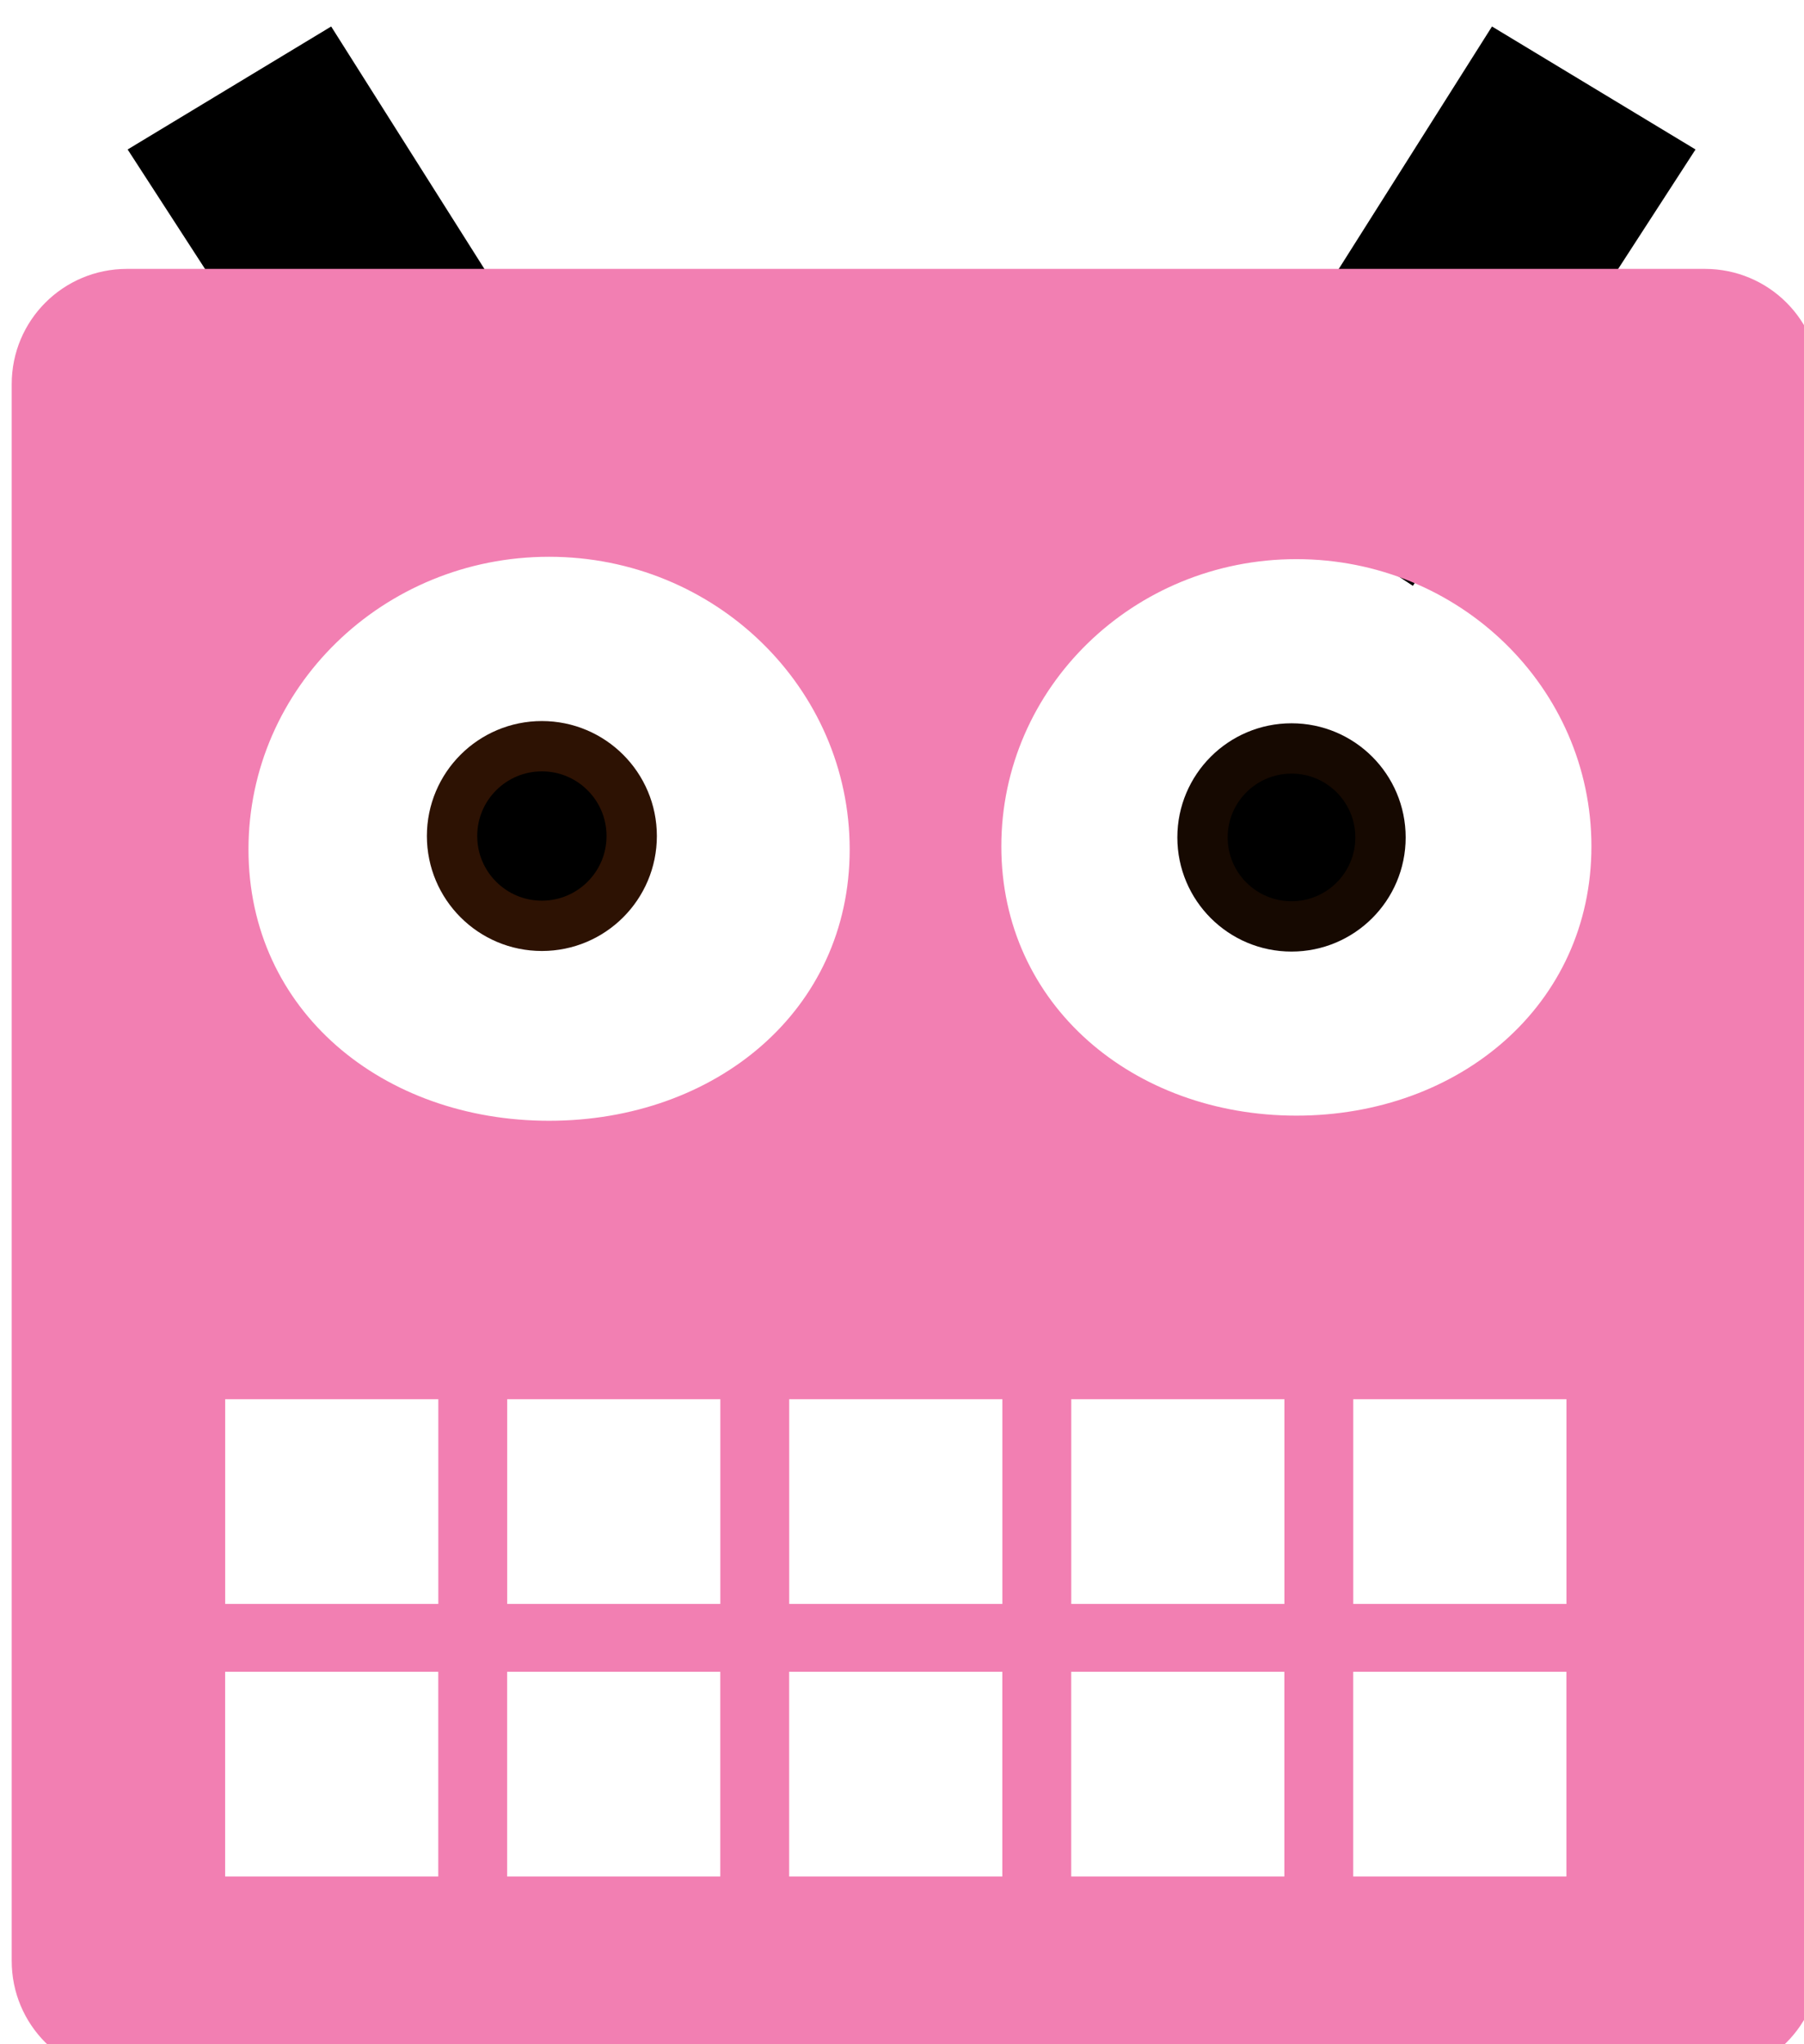 <?xml version="1.0" encoding="UTF-8" standalone="no"?>
<svg
   xmlns:dc="http://purl.org/dc/elements/1.1/"
   xmlns:cc="http://creativecommons.org/ns#"
   xmlns:rdf="http://www.w3.org/1999/02/22-rdf-syntax-ns#"
   xmlns:svg="http://www.w3.org/2000/svg"
   xmlns="http://www.w3.org/2000/svg"
   xmlns:sodipodi="http://sodipodi.sourceforge.net/DTD/sodipodi-0.dtd"
   xmlns:inkscape="http://www.inkscape.org/namespaces/inkscape"
   inkscape:export-ydpi="156.03999"
   inkscape:export-xdpi="156.03999"
   inkscape:export-filename="/home/jesper/www/html/yoshimi/img/robot_head.png"
   width="10.418mm"
   height="11.807mm"
   viewBox="0 0 10.418 11.807"
   version="1.1"
   id="svg1211"
   inkscape:version="1.0alpha (9dee831, 2019-01-15)"
   sodipodi:docname="robot_head.svg">
  <defs
     id="defs1205">
    <filter
       inkscape:collect="always"
       style="color-interpolation-filters:sRGB"
       id="filter12928-6-4"
       x="-0.051"
       width="1.103"
       y="-0.045"
       height="1.09">
      <feGaussianBlur
         inkscape:collect="always"
         stdDeviation="0.874"
         id="feGaussianBlur12930-7-3" />
    </filter>
    <mask
       maskUnits="userSpaceOnUse"
       id="mask5419-9-5-1-7">
      <g
         transform="translate(1842.057,-2655.42)"
         id="use5421-7-3-4-3">
        <rect
           transform="translate(0,732.362)"
           y="920.125"
           x="30.875"
           height="23.75"
           width="61.125"
           id="rect5461-1-9-2"
           style="color:#000000;clip-rule:nonzero;display:inline;overflow:visible;visibility:visible;opacity:1;isolation:auto;mix-blend-mode:normal;color-interpolation:sRGB;color-interpolation-filters:linearRGB;solid-color:#000000;solid-opacity:1;fill:#ffffff;fill-opacity:1;fill-rule:nonzero;stroke:none;stroke-width:5.004;stroke-linecap:round;stroke-linejoin:round;stroke-miterlimit:4;stroke-dasharray:none;stroke-dashoffset:0;stroke-opacity:1;marker:none;marker-start:none;marker-mid:none;marker-end:none;color-rendering:auto;image-rendering:auto;shape-rendering:auto;text-rendering:auto;enable-background:accumulate" />
        <path
           id="path5463-3-5-2-3"
           d="m 1879.017,-998.07 h 193.637 v 14.111 h -193.637 z"
           style="color:#000000;clip-rule:nonzero;display:inline;overflow:visible;visibility:visible;opacity:1;isolation:auto;mix-blend-mode:normal;color-interpolation:sRGB;color-interpolation-filters:linearRGB;solid-color:#000000;solid-opacity:1;fill:#000000;fill-opacity:1;fill-rule:evenodd;stroke:none;stroke-width:1;stroke-linecap:butt;stroke-linejoin:miter;stroke-miterlimit:4;stroke-dasharray:none;stroke-dashoffset:0;stroke-opacity:1;marker:none;marker-start:none;marker-mid:none;marker-end:none;color-rendering:auto;image-rendering:auto;shape-rendering:auto;text-rendering:auto;enable-background:accumulate"
           transform="matrix(0.258,0,0,0.078,-448.512,1742.012)"
           inkscape:connector-curvature="0"
           sodipodi:nodetypes="ccccc" />
        <path
           id="path5465-1-0-8"
           d="m 1879.017,-998.07 h 49.296 v 14.111 h -49.296 z"
           style="color:#000000;clip-rule:nonzero;display:inline;overflow:visible;visibility:visible;opacity:1;isolation:auto;mix-blend-mode:normal;color-interpolation:sRGB;color-interpolation-filters:linearRGB;solid-color:#000000;solid-opacity:1;fill:#000000;fill-opacity:1;fill-rule:evenodd;stroke:none;stroke-width:1;stroke-linecap:butt;stroke-linejoin:miter;stroke-miterlimit:4;stroke-dasharray:none;stroke-dashoffset:0;stroke-opacity:1;marker:none;marker-start:none;marker-mid:none;marker-end:none;color-rendering:auto;image-rendering:auto;shape-rendering:auto;text-rendering:auto;enable-background:accumulate"
           transform="matrix(0,0.329,-0.078,0,-30.935,1038.29)"
           inkscape:connector-curvature="0"
           sodipodi:nodetypes="ccccc" />
        <path
           id="path5467-2-6-0"
           d="m 1879.017,-998.07 h 49.296 v 14.111 h -49.296 z"
           style="color:#000000;clip-rule:nonzero;display:inline;overflow:visible;visibility:visible;opacity:1;isolation:auto;mix-blend-mode:normal;color-interpolation:sRGB;color-interpolation-filters:linearRGB;solid-color:#000000;solid-opacity:1;fill:#000000;fill-opacity:1;fill-rule:evenodd;stroke:none;stroke-width:1;stroke-linecap:butt;stroke-linejoin:miter;stroke-miterlimit:4;stroke-dasharray:none;stroke-dashoffset:0;stroke-opacity:1;marker:none;marker-start:none;marker-mid:none;marker-end:none;color-rendering:auto;image-rendering:auto;shape-rendering:auto;text-rendering:auto;enable-background:accumulate"
           transform="matrix(0,0.329,-0.078,0,-20.856,1038.29)"
           inkscape:connector-curvature="0"
           sodipodi:nodetypes="ccccc" />
        <path
           id="path5469-0-8-0"
           d="m 1879.017,-998.07 h 49.296 v 14.111 h -49.296 z"
           style="color:#000000;clip-rule:nonzero;display:inline;overflow:visible;visibility:visible;opacity:1;isolation:auto;mix-blend-mode:normal;color-interpolation:sRGB;color-interpolation-filters:linearRGB;solid-color:#000000;solid-opacity:1;fill:#000000;fill-opacity:1;fill-rule:evenodd;stroke:none;stroke-width:1;stroke-linecap:butt;stroke-linejoin:miter;stroke-miterlimit:4;stroke-dasharray:none;stroke-dashoffset:0;stroke-opacity:1;marker:none;marker-start:none;marker-mid:none;marker-end:none;color-rendering:auto;image-rendering:auto;shape-rendering:auto;text-rendering:auto;enable-background:accumulate"
           transform="matrix(0,0.329,-0.078,0,-10.776,1038.29)"
           inkscape:connector-curvature="0"
           sodipodi:nodetypes="ccccc" />
        <path
           id="path5471-6-9-9"
           d="m 1879.017,-998.07 h 49.296 v 14.111 h -49.296 z"
           style="color:#000000;clip-rule:nonzero;display:inline;overflow:visible;visibility:visible;opacity:1;isolation:auto;mix-blend-mode:normal;color-interpolation:sRGB;color-interpolation-filters:linearRGB;solid-color:#000000;solid-opacity:1;fill:#000000;fill-opacity:1;fill-rule:evenodd;stroke:none;stroke-width:1;stroke-linecap:butt;stroke-linejoin:miter;stroke-miterlimit:4;stroke-dasharray:none;stroke-dashoffset:0;stroke-opacity:1;marker:none;marker-start:none;marker-mid:none;marker-end:none;color-rendering:auto;image-rendering:auto;shape-rendering:auto;text-rendering:auto;enable-background:accumulate"
           transform="matrix(0,0.329,-0.078,0,-0.696,1038.29)"
           inkscape:connector-curvature="0"
           sodipodi:nodetypes="ccccc" />
      </g>
    </mask>
    <mask
       maskUnits="userSpaceOnUse"
       id="mask1202">
      <g
         transform="translate(1842.057,-2655.42)"
         id="g1200">
        <rect
           transform="translate(0,732.362)"
           y="920.125"
           x="30.875"
           height="23.75"
           width="61.125"
           id="rect1188"
           style="color:#000000;clip-rule:nonzero;display:inline;overflow:visible;visibility:visible;opacity:1;isolation:auto;mix-blend-mode:normal;color-interpolation:sRGB;color-interpolation-filters:linearRGB;solid-color:#000000;solid-opacity:1;fill:#ffffff;fill-opacity:1;fill-rule:nonzero;stroke:none;stroke-width:5.004;stroke-linecap:round;stroke-linejoin:round;stroke-miterlimit:4;stroke-dasharray:none;stroke-dashoffset:0;stroke-opacity:1;marker:none;marker-start:none;marker-mid:none;marker-end:none;color-rendering:auto;image-rendering:auto;shape-rendering:auto;text-rendering:auto;enable-background:accumulate" />
        <path
           id="path1190"
           d="m 1879.017,-998.07 h 193.637 v 14.111 h -193.637 z"
           style="color:#000000;clip-rule:nonzero;display:inline;overflow:visible;visibility:visible;opacity:1;isolation:auto;mix-blend-mode:normal;color-interpolation:sRGB;color-interpolation-filters:linearRGB;solid-color:#000000;solid-opacity:1;fill:#000000;fill-opacity:1;fill-rule:evenodd;stroke:none;stroke-width:1;stroke-linecap:butt;stroke-linejoin:miter;stroke-miterlimit:4;stroke-dasharray:none;stroke-dashoffset:0;stroke-opacity:1;marker:none;marker-start:none;marker-mid:none;marker-end:none;color-rendering:auto;image-rendering:auto;shape-rendering:auto;text-rendering:auto;enable-background:accumulate"
           transform="matrix(0.258,0,0,0.078,-448.512,1742.012)"
           inkscape:connector-curvature="0"
           sodipodi:nodetypes="ccccc" />
        <path
           id="path1192"
           d="m 1879.017,-998.07 h 49.296 v 14.111 h -49.296 z"
           style="color:#000000;clip-rule:nonzero;display:inline;overflow:visible;visibility:visible;opacity:1;isolation:auto;mix-blend-mode:normal;color-interpolation:sRGB;color-interpolation-filters:linearRGB;solid-color:#000000;solid-opacity:1;fill:#000000;fill-opacity:1;fill-rule:evenodd;stroke:none;stroke-width:1;stroke-linecap:butt;stroke-linejoin:miter;stroke-miterlimit:4;stroke-dasharray:none;stroke-dashoffset:0;stroke-opacity:1;marker:none;marker-start:none;marker-mid:none;marker-end:none;color-rendering:auto;image-rendering:auto;shape-rendering:auto;text-rendering:auto;enable-background:accumulate"
           transform="matrix(0,0.329,-0.078,0,-30.935,1038.29)"
           inkscape:connector-curvature="0"
           sodipodi:nodetypes="ccccc" />
        <path
           id="path1194"
           d="m 1879.017,-998.07 h 49.296 v 14.111 h -49.296 z"
           style="color:#000000;clip-rule:nonzero;display:inline;overflow:visible;visibility:visible;opacity:1;isolation:auto;mix-blend-mode:normal;color-interpolation:sRGB;color-interpolation-filters:linearRGB;solid-color:#000000;solid-opacity:1;fill:#000000;fill-opacity:1;fill-rule:evenodd;stroke:none;stroke-width:1;stroke-linecap:butt;stroke-linejoin:miter;stroke-miterlimit:4;stroke-dasharray:none;stroke-dashoffset:0;stroke-opacity:1;marker:none;marker-start:none;marker-mid:none;marker-end:none;color-rendering:auto;image-rendering:auto;shape-rendering:auto;text-rendering:auto;enable-background:accumulate"
           transform="matrix(0,0.329,-0.078,0,-20.856,1038.29)"
           inkscape:connector-curvature="0"
           sodipodi:nodetypes="ccccc" />
        <path
           id="path1196"
           d="m 1879.017,-998.07 h 49.296 v 14.111 h -49.296 z"
           style="color:#000000;clip-rule:nonzero;display:inline;overflow:visible;visibility:visible;opacity:1;isolation:auto;mix-blend-mode:normal;color-interpolation:sRGB;color-interpolation-filters:linearRGB;solid-color:#000000;solid-opacity:1;fill:#000000;fill-opacity:1;fill-rule:evenodd;stroke:none;stroke-width:1;stroke-linecap:butt;stroke-linejoin:miter;stroke-miterlimit:4;stroke-dasharray:none;stroke-dashoffset:0;stroke-opacity:1;marker:none;marker-start:none;marker-mid:none;marker-end:none;color-rendering:auto;image-rendering:auto;shape-rendering:auto;text-rendering:auto;enable-background:accumulate"
           transform="matrix(0,0.329,-0.078,0,-10.776,1038.29)"
           inkscape:connector-curvature="0"
           sodipodi:nodetypes="ccccc" />
        <path
           id="path1198"
           d="m 1879.017,-998.07 h 49.296 v 14.111 h -49.296 z"
           style="color:#000000;clip-rule:nonzero;display:inline;overflow:visible;visibility:visible;opacity:1;isolation:auto;mix-blend-mode:normal;color-interpolation:sRGB;color-interpolation-filters:linearRGB;solid-color:#000000;solid-opacity:1;fill:#000000;fill-opacity:1;fill-rule:evenodd;stroke:none;stroke-width:1;stroke-linecap:butt;stroke-linejoin:miter;stroke-miterlimit:4;stroke-dasharray:none;stroke-dashoffset:0;stroke-opacity:1;marker:none;marker-start:none;marker-mid:none;marker-end:none;color-rendering:auto;image-rendering:auto;shape-rendering:auto;text-rendering:auto;enable-background:accumulate"
           transform="matrix(0,0.329,-0.078,0,-0.696,1038.29)"
           inkscape:connector-curvature="0"
           sodipodi:nodetypes="ccccc" />
      </g>
    </mask>
  </defs>
  <sodipodi:namedview
     id="base"
     pagecolor="#ffffff"
     bordercolor="#666666"
     borderopacity="1.0"
     inkscape:pageopacity="0.0"
     inkscape:pageshadow="2"
     inkscape:zoom="8"
     inkscape:cx="13.976131"
     inkscape:cy="21.472545"
     inkscape:document-units="px"
     inkscape:current-layer="use13360"
     inkscape:document-rotation="0"
     showgrid="false"
     fit-margin-top="0"
     fit-margin-left="0"
     fit-margin-right="0"
     fit-margin-bottom="0"
     inkscape:window-width="1918"
     inkscape:window-height="1058"
     inkscape:window-x="0"
     inkscape:window-y="20"
     inkscape:window-maximized="1" />
  <g
     inkscape:label="Layer 1"
     inkscape:groupmode="layer"
     id="layer1"
     transform="translate(-158.17,-132.516)">
    <g
       transform="matrix(0.265,0,0,0.265,160.27,64.202)"
       id="use13360"
       style="opacity:1;stop-opacity:1">
      <g
         style="display:inline"
         transform="matrix(0.644,0,0,0.644,-774.42,-528.096)"
         id="g1874">
        <g
           style="display:inline;opacity:0.6;fill:#0a314c;fill-opacity:1;stroke:none;filter:url(#filter12928-6-4)"
           transform="matrix(1.498,0,0,1.498,1184.869,-281.126)"
           id="g1854">
          <g
             transform="translate(-480.887,480.157)"
             id="g1846"
             style="fill:#0a314c;fill-opacity:1;stroke:none" />
          <g
             id="g1848"
             transform="matrix(0.993,0,0,1,0.022,-0.539)"
             style="fill:#0a314c;fill-opacity:1;stroke:none" />
          <g
             id="g1850"
             style="fill:#0a314c;fill-opacity:1;stroke:none" />
          <path
             id="path1852"
             d="m 1879.017,-998.07 h 49.296 v 14.111 h -49.296 z"
             style="color:#000000;clip-rule:nonzero;display:inline;overflow:visible;visibility:visible;opacity:1;isolation:auto;mix-blend-mode:normal;color-interpolation:sRGB;color-interpolation-filters:linearRGB;solid-color:#000000;solid-opacity:1;fill:#0a314c;fill-opacity:1;fill-rule:evenodd;stroke:none;stroke-width:1;stroke-linecap:butt;stroke-linejoin:miter;stroke-miterlimit:4;stroke-dasharray:none;stroke-dashoffset:0;stroke-opacity:1;marker:none;marker-start:none;marker-mid:none;marker-end:none;color-rendering:auto;image-rendering:auto;shape-rendering:auto;text-rendering:auto;enable-background:accumulate"
             transform="matrix(0.618,0,0,0.618,-1152.823,1654.356)"
             inkscape:connector-curvature="0"
             mask="url(#mask5419-9-5-1-7)" />
        </g>
        <g
           style="display:inline;opacity:1"
           transform="matrix(1.495,0,0,1.495,1185.046,-281.177)"
           id="g1872">
          <g
             transform="translate(-480.887,480.157)"
             id="g1860">
            <path
               transform="matrix(1.189,0,0,1.189,-93.909,-100.25)"
               style="fill:#000000;fill-opacity:1;fill-rule:evenodd;stroke:#2d1203;stroke-width:0.958;stroke-linecap:butt;stroke-linejoin:miter;stroke-miterlimit:4;stroke-dasharray:none;stroke-opacity:1"
               d="m 498.359,541.096 c 0,0.945 -0.766,1.71 -1.71,1.71 -0.945,0 -1.71,-0.766 -1.71,-1.71 0,-0.945 0.766,-1.71 1.71,-1.71 0.945,0 1.71,0.766 1.71,1.71 z"
               id="path1856"
               inkscape:connector-curvature="0" />
            <path
               transform="matrix(1.178,0,0,1.178,-91.39,-94.193)"
               style="fill:#000000;fill-opacity:1;fill-rule:evenodd;stroke:#160901;stroke-width:0.967;stroke-linecap:butt;stroke-linejoin:miter;stroke-miterlimit:4;stroke-dasharray:none;stroke-opacity:1"
               d="m 515.262,541.034 c 0,0.945 -0.766,1.71 -1.71,1.71 -0.945,0 -1.71,-0.766 -1.71,-1.71 0,-0.945 0.766,-1.71 1.71,-1.71 0.945,0 1.71,0.766 1.71,1.71 z"
               id="path1858"
               inkscape:connector-curvature="0" />
          </g>
          <g
             id="g1866"
             transform="matrix(0.993,0,0,1,0.022,-0.539)">
            <path
               transform="translate(1.993,1.228)"
               style="fill:#000000;fill-opacity:1;stroke:#000000;stroke-width:1.613;stroke-linecap:butt;stroke-linejoin:miter;stroke-miterlimit:4;stroke-dasharray:none;stroke-opacity:1"
               d="m 10.894,1015.561 -5.388,-8.261 3.248,-1.949 2.697,4.238 2.805,4.408"
               id="path1862"
               inkscape:connector-curvature="0"
               sodipodi:nodetypes="ccccc" />
            <path
               transform="translate(-1.993,1.196)"
               style="fill:#000000;fill-opacity:1;stroke:#000000;stroke-width:1.613;stroke-linecap:butt;stroke-linejoin:miter;stroke-miterlimit:4;stroke-dasharray:none;stroke-opacity:1"
               d="m 36.98,1016.509 5.985,-9.177 -3.248,-1.949 -2.72,4.274 -3.708,5.827"
               id="path1864"
               inkscape:connector-curvature="0"
               sodipodi:nodetypes="ccccc" />
          </g>
          <path
             style="color:#000000;clip-rule:nonzero;display:inline;overflow:visible;visibility:visible;opacity:1;isolation:auto;mix-blend-mode:normal;color-interpolation:sRGB;color-interpolation-filters:linearRGB;solid-color:#000000;solid-opacity:1;vector-effect:none;fill:#f27fb2;fill-opacity:1;fill-rule:nonzero;stroke:none;stroke-width:3.324;stroke-linecap:butt;stroke-linejoin:miter;stroke-miterlimit:4;stroke-dasharray:none;stroke-dashoffset:0;stroke-opacity:1;marker:none;marker-start:none;marker-mid:none;marker-end:none;color-rendering:auto;image-rendering:auto;shape-rendering:auto;text-rendering:auto;enable-background:accumulate"
             d="m 212.729,33.812 c -2.371,0 -4.281,1.908 -4.281,4.279 v 58.514 c 0,2.371 1.91,4.281 4.281,4.281 h 58.543 c 2.371,0 4.281,-1.91 4.281,-4.281 V 38.091 c 0,-2.371 -1.91,-4.279 -4.281,-4.279 z m 43.389,10.772 c 6.046,0 10.947,4.772 10.947,10.659 0,5.887 -4.9,9.993 -10.947,9.993 -6.046,0 -10.949,-4.106 -10.949,-9.993 0,-5.887 4.903,-10.659 10.949,-10.659 z m -27.731,-0.088 c 6.16,0 11.155,4.862 11.155,10.86 0,5.998 -4.995,10.071 -11.155,10.071 -6.16,0 -11.153,-4.074 -11.153,-10.071 0,-5.998 4.993,-10.86 11.153,-10.86 z"
             transform="matrix(0.61,0,0,0.61,-123.434,989.806)"
             id="path1868"
             inkscape:connector-curvature="0"
             sodipodi:nodetypes="sssssssssssssssssss" />
          <g
             id="g1870" />
        </g>
      </g>
      <path
         transform="matrix(0.478,0,0,0.478,-103.655,195.427)"
         inkscape:connector-curvature="0"
         id="path1876"
         d="m 210.539,194.264 v 9.334 h 9.717 v -9.334 z m 12.857,0 v 9.334 h 9.717 v -9.334 z m 12.857,0 v 9.334 h 9.719 v -9.334 z m 12.859,0 v 9.334 h 9.717 v -9.334 z m 12.857,0 v 9.334 h 9.719 v -9.334 z m -51.432,12.428 v 9.334 h 9.717 v -9.334 z m 12.857,0 v 9.334 h 9.717 v -9.334 z m 12.857,0 v 9.334 h 9.719 v -9.334 z m 12.859,0 v 9.334 h 9.717 v -9.334 z m 12.857,0 v 9.334 h 9.719 v -9.334 z"
         style="color:#000000;clip-rule:nonzero;display:inline;overflow:visible;visibility:visible;opacity:1;isolation:auto;mix-blend-mode:normal;color-interpolation:sRGB;color-interpolation-filters:linearRGB;solid-color:#000000;solid-opacity:1;vector-effect:none;fill:#ffffff;fill-opacity:1;fill-rule:nonzero;stroke:none;stroke-width:4.077;stroke-linecap:butt;stroke-linejoin:miter;stroke-miterlimit:4;stroke-dasharray:none;stroke-dashoffset:0;stroke-opacity:1;marker:none;marker-start:none;marker-mid:none;marker-end:none;color-rendering:auto;image-rendering:auto;shape-rendering:auto;text-rendering:auto;enable-background:accumulate" />
    </g>
  </g>
</svg>
